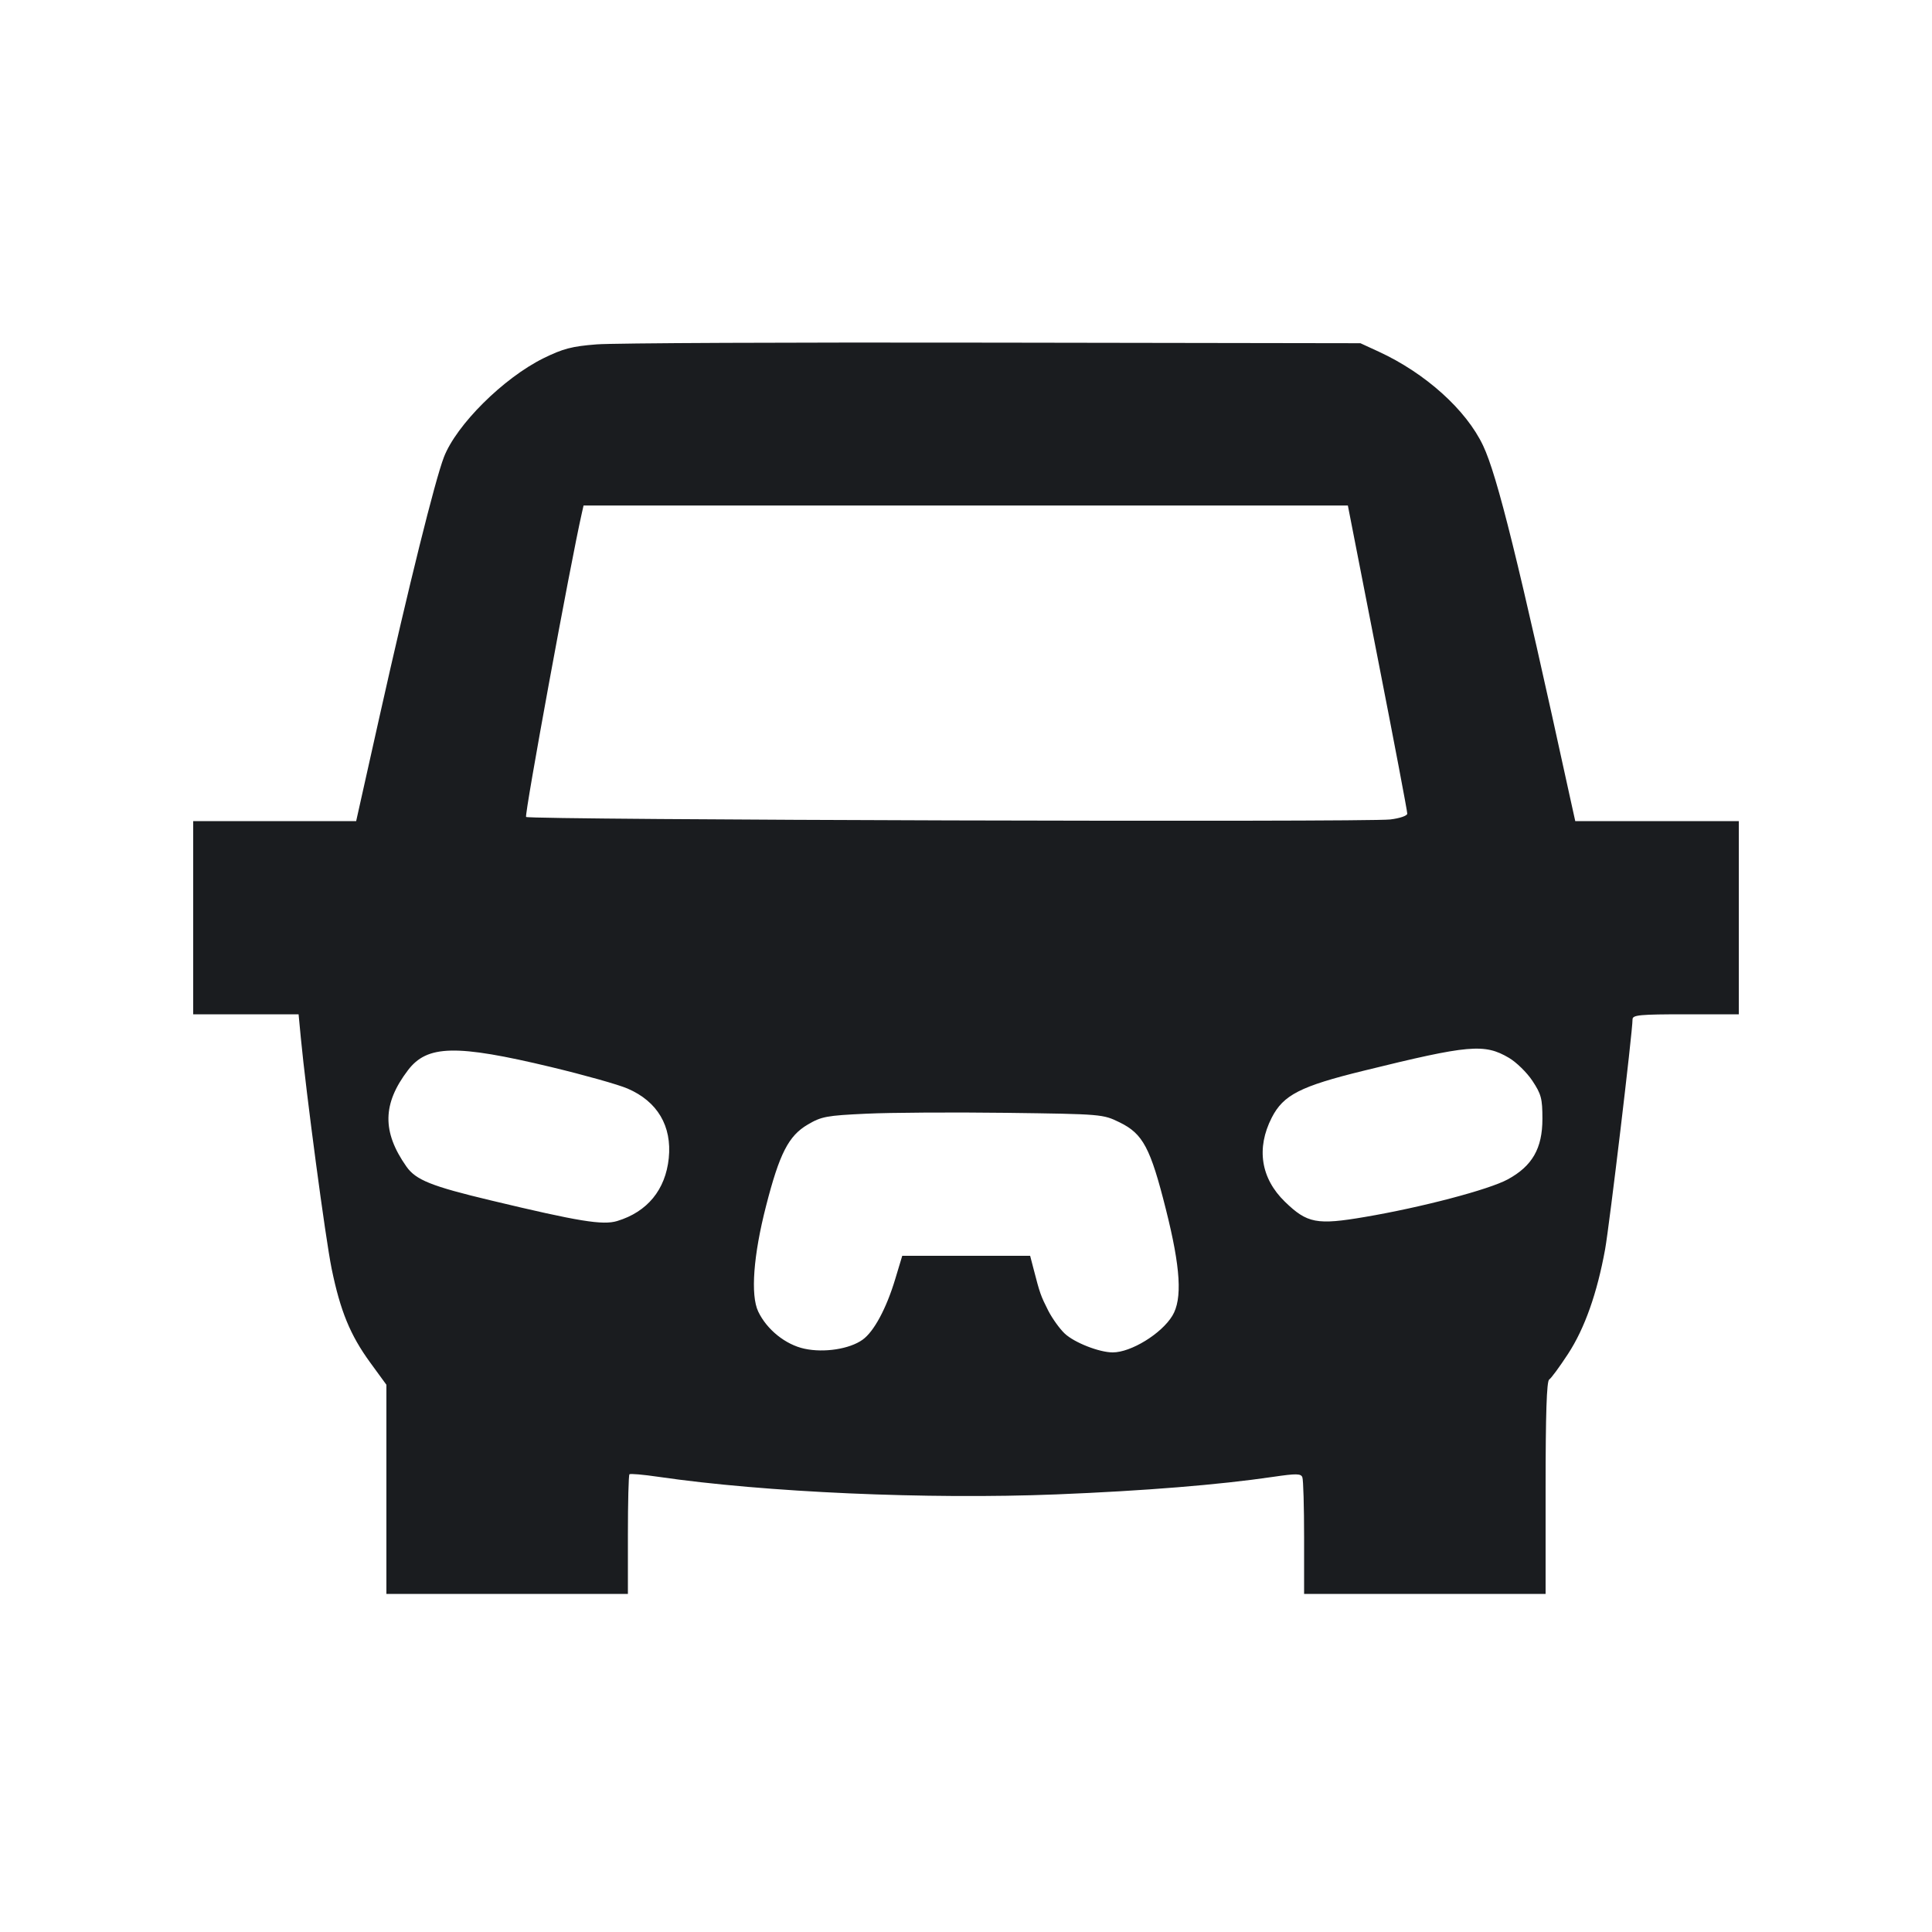 <svg width="20" height="20" viewBox="0 0 20 20" fill="none" xmlns="http://www.w3.org/2000/svg"><path d="M6.176 3.565 C 5.919 3.585,5.829 3.609,5.625 3.709 C 5.211 3.914,4.724 4.398,4.595 4.733 C 4.502 4.976,4.232 6.062,3.931 7.408 L 3.687 8.500 2.843 8.500 L 2.000 8.500 2.000 9.500 L 2.000 10.500 2.546 10.500 L 3.091 10.500 3.114 10.742 C 3.169 11.318,3.369 12.820,3.433 13.133 C 3.523 13.571,3.625 13.821,3.833 14.106 L 4.000 14.335 4.000 15.417 L 4.000 16.500 5.250 16.500 L 6.500 16.500 6.500 15.889 C 6.500 15.553,6.507 15.271,6.516 15.262 C 6.524 15.253,6.660 15.265,6.816 15.288 C 7.922 15.449,9.600 15.523,10.935 15.470 C 11.850 15.433,12.616 15.371,13.182 15.288 C 13.419 15.253,13.468 15.254,13.482 15.293 C 13.492 15.318,13.500 15.600,13.500 15.919 L 13.500 16.500 14.750 16.500 L 16.000 16.500 16.000 15.402 C 16.000 14.640,16.011 14.297,16.037 14.281 C 16.057 14.269,16.145 14.149,16.232 14.016 C 16.405 13.751,16.533 13.388,16.616 12.933 C 16.661 12.681,16.900 10.682,16.900 10.552 C 16.900 10.507,16.974 10.500,17.450 10.500 L 18.000 10.500 18.000 9.500 L 18.000 8.500 17.153 8.500 L 16.307 8.500 16.250 8.242 C 15.721 5.818,15.500 4.924,15.353 4.613 C 15.178 4.243,14.756 3.863,14.272 3.640 L 14.083 3.553 10.283 3.547 C 8.193 3.543,6.345 3.551,6.176 3.565 M14.261 6.808 C 14.431 7.675,14.569 8.401,14.568 8.423 C 14.567 8.445,14.491 8.471,14.392 8.483 C 14.139 8.513,5.477 8.488,5.446 8.457 C 5.427 8.438,5.904 5.835,6.024 5.308 L 6.041 5.233 9.997 5.233 L 13.953 5.233 14.261 6.808 M15.621 10.951 C 15.697 10.996,15.806 11.102,15.863 11.188 C 15.955 11.327,15.967 11.372,15.967 11.583 C 15.967 11.888,15.862 12.071,15.608 12.209 C 15.413 12.315,14.718 12.498,14.129 12.598 C 13.631 12.683,13.532 12.664,13.301 12.440 C 13.052 12.198,13.003 11.887,13.165 11.570 C 13.285 11.335,13.460 11.245,14.117 11.084 C 15.209 10.815,15.366 10.801,15.621 10.951 M5.705 11.046 C 6.047 11.128,6.403 11.228,6.497 11.269 C 6.806 11.402,6.957 11.657,6.923 11.990 C 6.889 12.316,6.702 12.545,6.389 12.640 C 6.240 12.685,5.993 12.645,5.083 12.427 C 4.463 12.279,4.305 12.215,4.207 12.076 C 3.954 11.716,3.959 11.426,4.223 11.079 C 4.422 10.817,4.720 10.810,5.705 11.046 M11.591 11.619 C 11.832 11.737,11.909 11.882,12.069 12.518 C 12.222 13.125,12.241 13.448,12.136 13.621 C 12.023 13.807,11.708 14.000,11.519 14.000 C 11.380 14.000,11.122 13.899,11.022 13.805 C 10.970 13.756,10.893 13.649,10.851 13.567 C 10.773 13.413,10.764 13.386,10.701 13.142 L 10.664 13.000 10.002 13.000 L 9.340 13.000 9.267 13.242 C 9.175 13.547,9.046 13.786,8.929 13.869 C 8.795 13.965,8.531 14.006,8.328 13.962 C 8.132 13.920,7.938 13.764,7.849 13.577 C 7.768 13.407,7.799 12.994,7.930 12.485 C 8.069 11.942,8.163 11.758,8.361 11.642 C 8.503 11.558,8.556 11.548,8.967 11.529 C 9.214 11.517,9.867 11.513,10.416 11.520 C 11.410 11.533,11.417 11.534,11.591 11.619 " fill="#1A1C1F" stroke="none" fill-rule="evenodd"></path></svg>